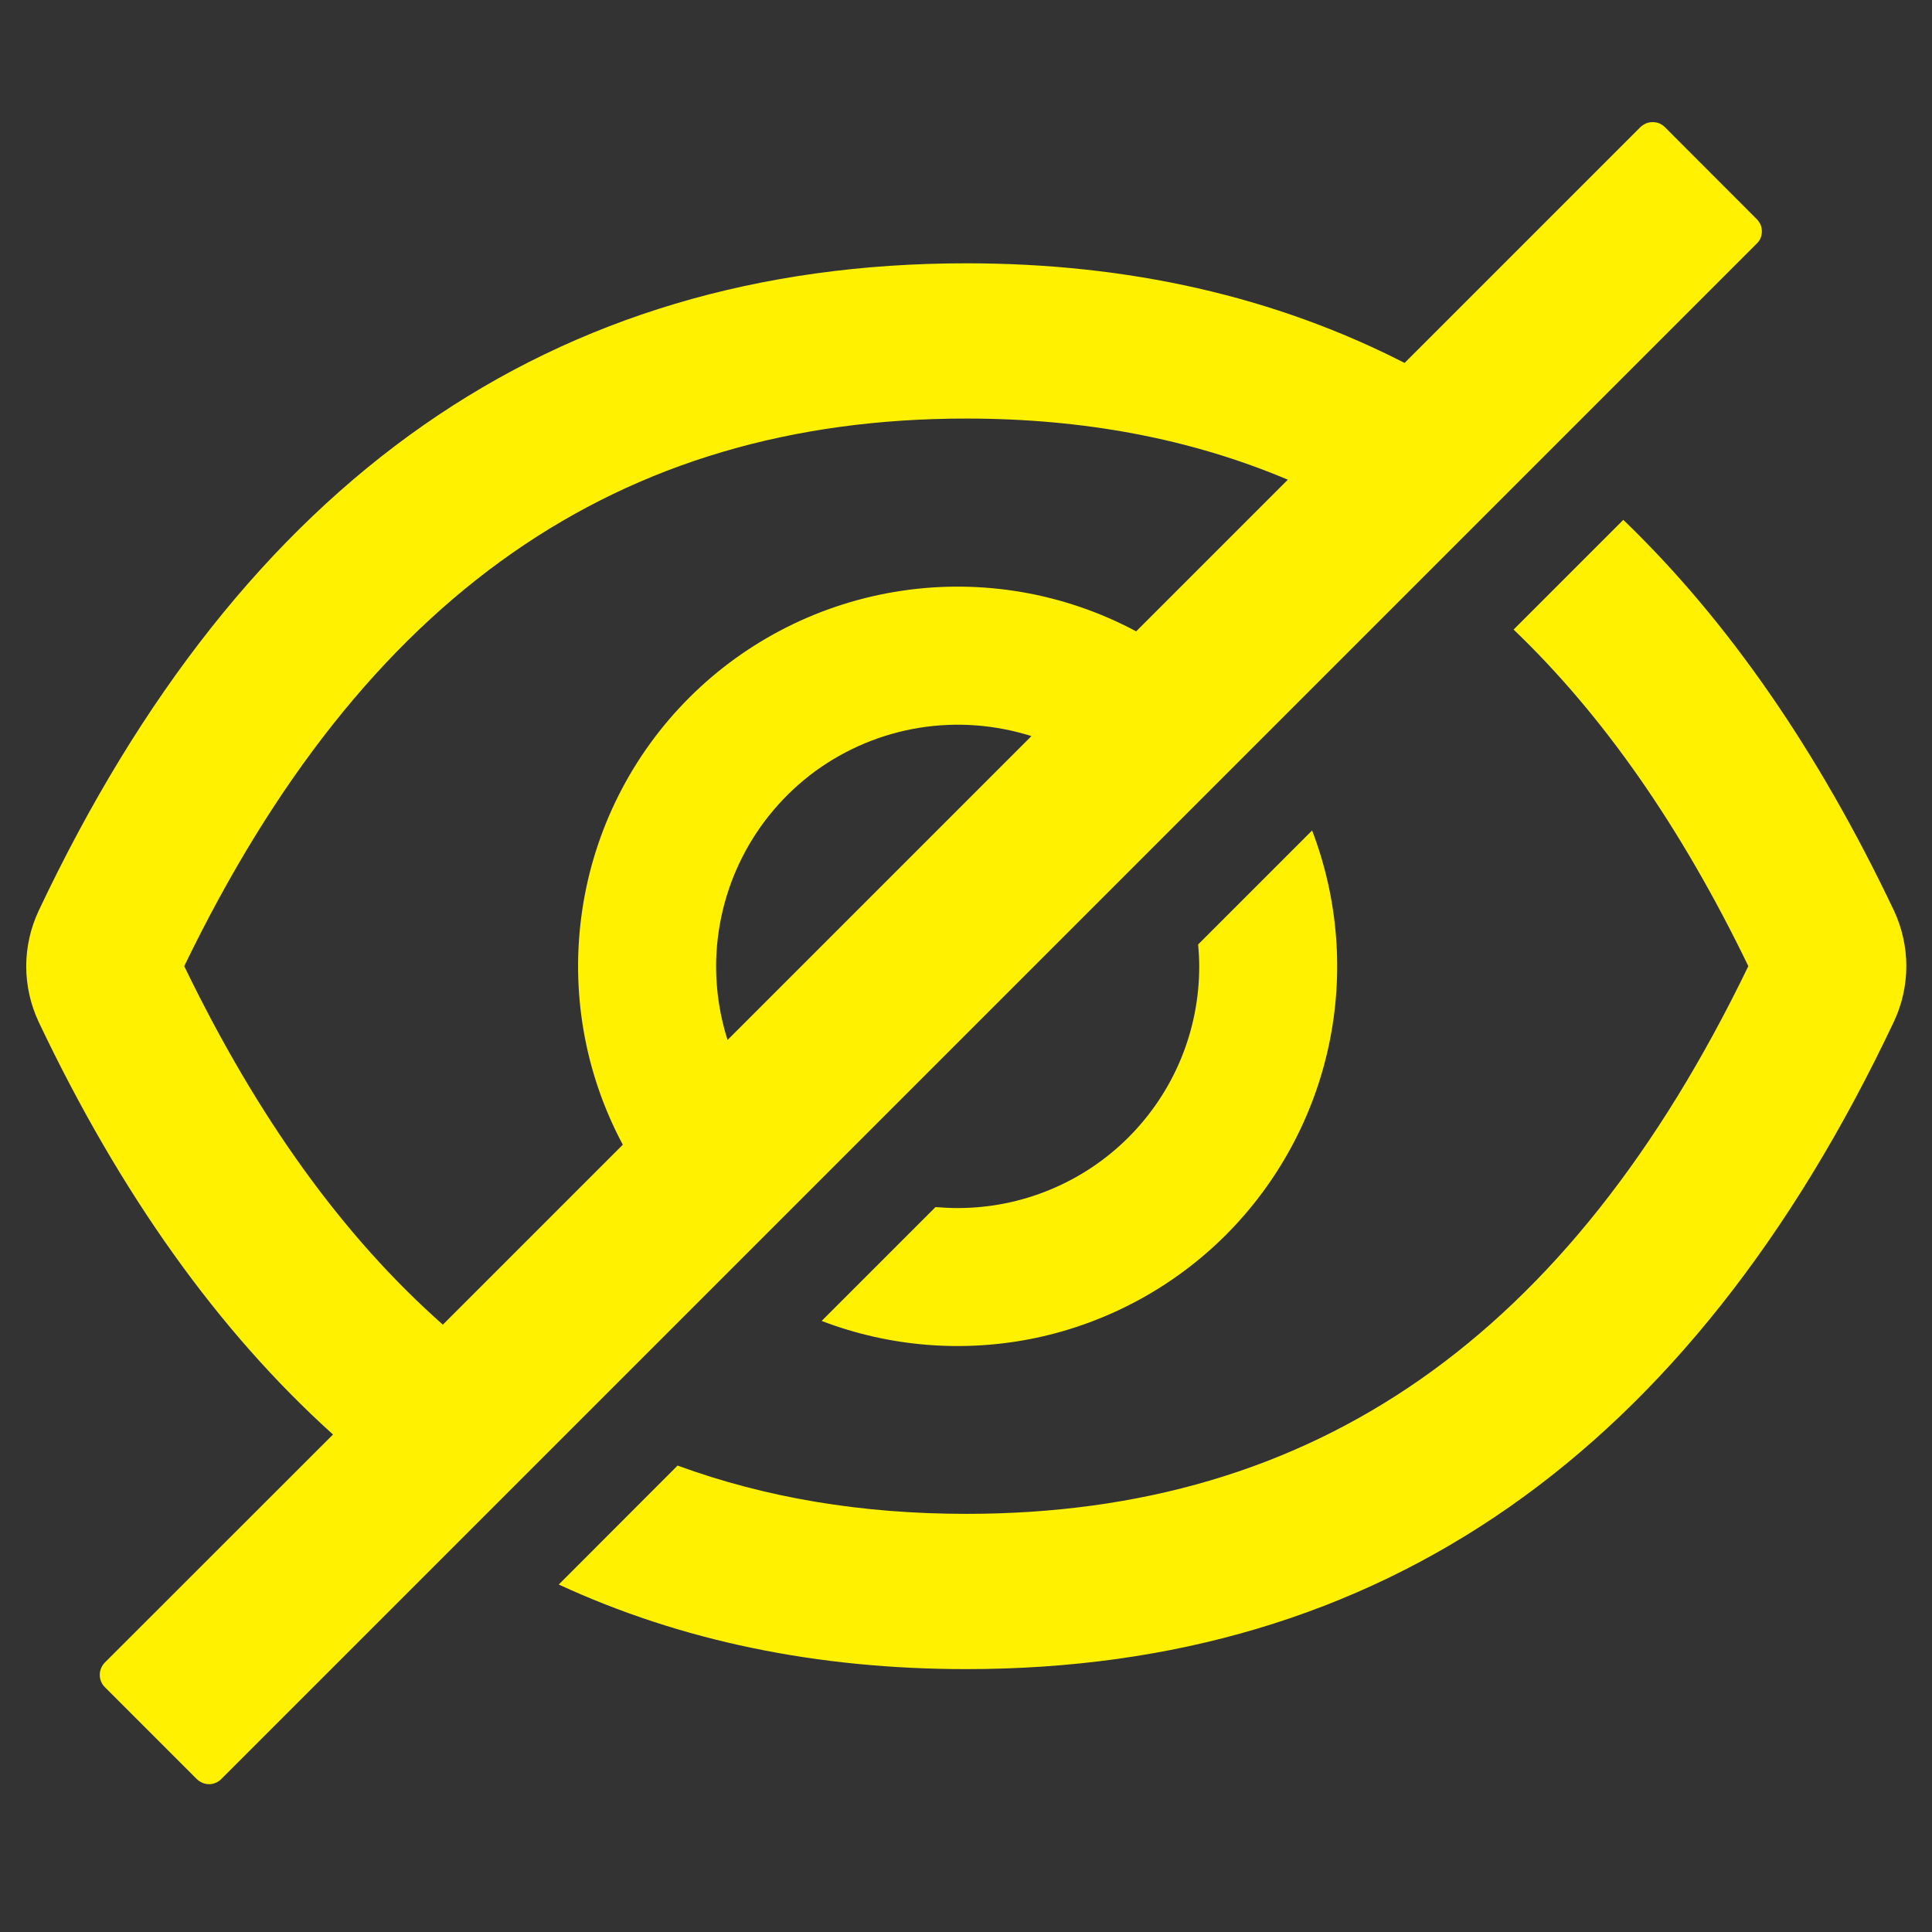 <svg width="14" height="14" viewBox="0 0 14 14" fill="none" xmlns="http://www.w3.org/2000/svg">
<rect x="0" y="0" width="14" height="14" fill="#333333" stroke="none"/>
<path fill-rule="evenodd" clip-rule="evenodd" d="M11.763 3.767C12.521 4.497 13.174 5.441 13.724 6.598C13.783 6.724 13.814 6.862 13.814 7.001C13.814 7.14 13.783 7.277 13.724 7.403C12.246 10.531 10.005 12.095 7.002 12.095C5.918 12.095 4.934 11.891 4.049 11.482L4.91 10.62C5.548 10.854 6.245 10.97 7.002 10.97C9.524 10.97 11.369 9.692 12.669 7.001C12.181 5.992 11.616 5.182 10.968 4.562L11.763 3.767ZM12.064 0.921L12.73 1.588C12.742 1.6 12.751 1.614 12.758 1.629C12.764 1.644 12.767 1.66 12.767 1.677C12.767 1.693 12.764 1.709 12.758 1.725C12.751 1.74 12.742 1.754 12.73 1.765L1.603 12.892C1.58 12.915 1.548 12.929 1.515 12.929C1.482 12.929 1.45 12.915 1.426 12.892L0.759 12.225C0.736 12.202 0.723 12.17 0.723 12.137C0.723 12.104 0.736 12.072 0.759 12.048L2.413 10.395C1.581 9.645 0.87 8.648 0.28 7.405C0.221 7.279 0.19 7.141 0.19 7.002C0.19 6.863 0.221 6.726 0.28 6.6C1.758 3.472 3.999 1.908 7.002 1.908C8.177 1.908 9.236 2.148 10.178 2.63L11.887 0.921C11.899 0.91 11.913 0.901 11.928 0.894C11.943 0.888 11.959 0.885 11.976 0.885C11.992 0.885 12.009 0.888 12.024 0.894C12.039 0.901 12.053 0.91 12.064 0.921ZM7.002 3.033C4.481 3.033 2.636 4.311 1.335 7.001C1.866 8.1 2.488 8.962 3.209 9.599L4.513 8.295C4.235 7.775 4.132 7.18 4.219 6.596C4.305 6.013 4.577 5.473 4.994 5.056C5.411 4.639 5.951 4.368 6.534 4.281C7.118 4.194 7.713 4.297 8.233 4.575L9.332 3.476C8.629 3.179 7.854 3.033 7.002 3.033ZM5.38 6.209C5.255 6.454 5.19 6.726 5.189 7.001C5.189 7.183 5.217 7.363 5.272 7.536L7.474 5.334C7.211 5.251 6.933 5.23 6.661 5.274C6.389 5.318 6.131 5.426 5.908 5.588C5.686 5.751 5.505 5.963 5.38 6.209ZM6.779 8.747C6.832 8.751 6.886 8.754 6.94 8.754C7.169 8.754 7.397 8.709 7.609 8.621C7.822 8.533 8.015 8.404 8.177 8.242C8.34 8.079 8.469 7.886 8.557 7.674C8.645 7.461 8.69 7.234 8.69 7.004C8.69 6.95 8.687 6.897 8.682 6.844L9.508 6.018C9.698 6.515 9.74 7.056 9.629 7.576C9.518 8.095 9.259 8.572 8.884 8.948C8.508 9.324 8.031 9.583 7.511 9.694C6.991 9.804 6.45 9.762 5.954 9.572L6.779 8.747Z" fill="#FFF100"/>
</svg>
